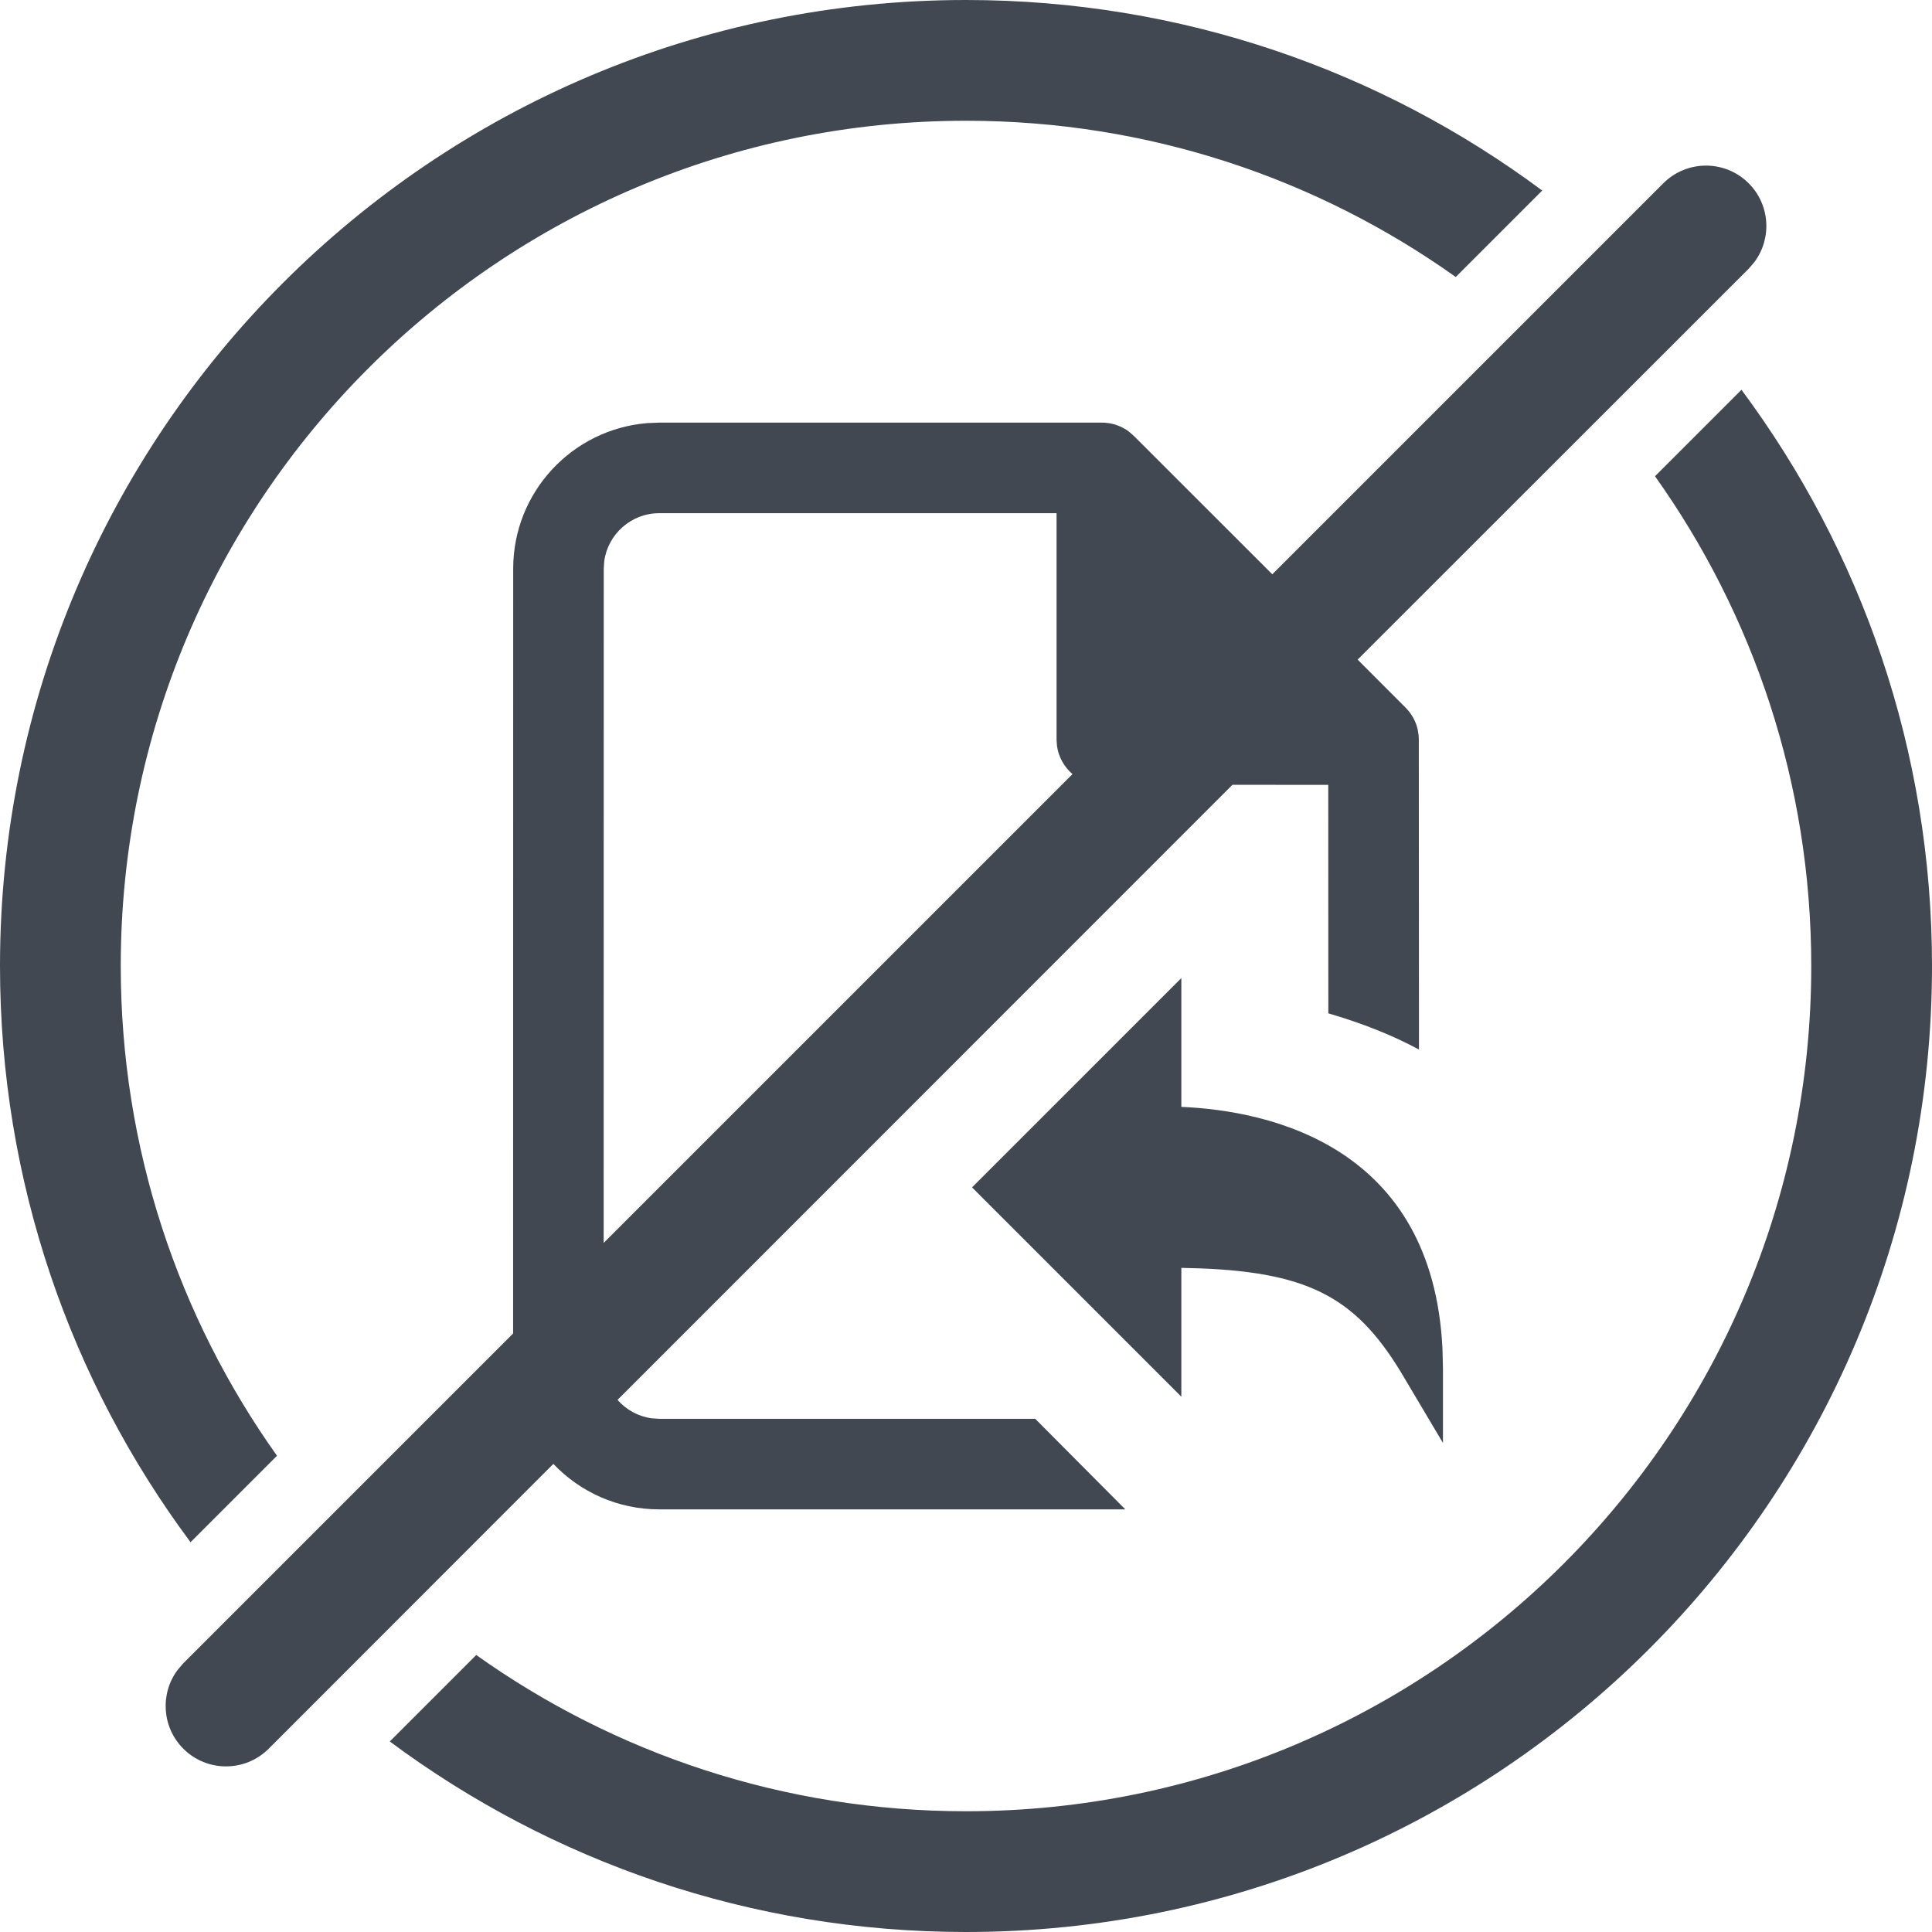 <?xml version="1.0" encoding="UTF-8"?>
<svg width="24px" height="24px" viewBox="0 0 24 24" version="1.1" xmlns="http://www.w3.org/2000/svg" xmlns:xlink="http://www.w3.org/1999/xlink">
    <title>forbidden-return-documents</title>
    <g stroke="none" stroke-width="1" fill="none" fill-rule="evenodd">
        <g transform="translate(-1101, -651)" fill="#414851" fill-rule="nonzero">
            <g transform="translate(301, 593)">
                <g transform="translate(800, 58)">
                    <path d="M21.633,4.842 C23.12,6.841 24,9.318 24,12 C24,18.627 18.627,24 12,24 C9.318,24 6.841,23.12 4.842,21.633 L5.916,20.559 C7.633,21.781 9.732,22.5 12,22.5 C17.799,22.5 22.5,17.799 22.5,12 C22.5,9.732 21.781,7.633 20.559,5.916 L21.633,4.842 Z M12,0 C14.682,0 17.159,0.88 19.158,2.367 L18.084,3.441 C16.367,2.219 14.268,1.5 12,1.5 C6.201,1.5 1.5,6.201 1.5,12 C1.5,14.268 2.219,16.367 3.441,18.084 L2.367,19.158 C0.88,17.159 9.09494702e-13,14.682 9.09494702e-13,12 C9.09494702e-13,5.373 5.373,0 12,0 Z M14.675,12.15 L14.675,13.75 C15.79,13.798 17.799,14.247 17.919,16.758 L17.925,17 L17.925,17.925 L17.45,17.125 C16.88,16.151 16.31,15.809 14.904,15.756 L14.675,15.75 L14.675,17.35 L12.075,14.75 L14.675,12.15 Z M13.125,6.375 L8.19,6.375 C7.841,6.375 7.552,6.635 7.506,6.971 L7.5,7.065 L7.499,15.44 L13.323,9.616 C13.22,9.528 13.149,9.404 13.13,9.264 L13.125,9.188 L13.125,6.375 Z M14.085,5.415 L15.805,7.134 L20.662,2.277 C20.955,1.984 21.43,1.984 21.723,2.277 C21.989,2.544 22.013,2.96 21.795,3.254 L21.723,3.338 L16.865,8.194 L17.46,8.79 C17.519,8.85 17.56,8.914 17.588,8.986 C17.592,8.997 17.595,9.007 17.599,9.017 C17.603,9.032 17.607,9.046 17.611,9.062 L17.618,9.107 L17.619,9.104 L17.619,9.108 L17.619,9.111 L17.621,9.124 C17.624,9.145 17.625,9.166 17.625,9.188 L17.627,13.038 C17.304,12.863 16.929,12.713 16.501,12.588 L16.5,9.75 L15.31,9.749 L7.671,17.39 C7.778,17.512 7.928,17.596 8.096,17.619 L8.19,17.625 L12.86,17.625 L13.979,18.75 L8.19,18.75 C7.672,18.75 7.205,18.533 6.874,18.185 L3.338,21.723 C3.045,22.016 2.57,22.016 2.277,21.723 C2.011,21.456 1.987,21.04 2.205,20.746 L2.277,20.662 L6.374,16.565 L6.375,7.065 C6.375,6.113 7.108,5.332 8.041,5.256 L8.19,5.25 L13.688,5.25 C13.742,5.25 13.795,5.258 13.845,5.272 C13.851,5.274 13.857,5.276 13.863,5.278 L13.891,5.288 L13.891,5.288 L13.918,5.299 C13.927,5.304 13.937,5.308 13.946,5.313 C13.962,5.321 13.978,5.33 13.994,5.34 L14.027,5.365 L14.019,5.358 L14.033,5.369 L14.033,5.369 L14.041,5.375 L14.041,5.375 L14.031,5.368 L14.085,5.415 L14.085,5.415 Z"></path>
                </g>
            </g>
        </g>
    </g>
</svg>
